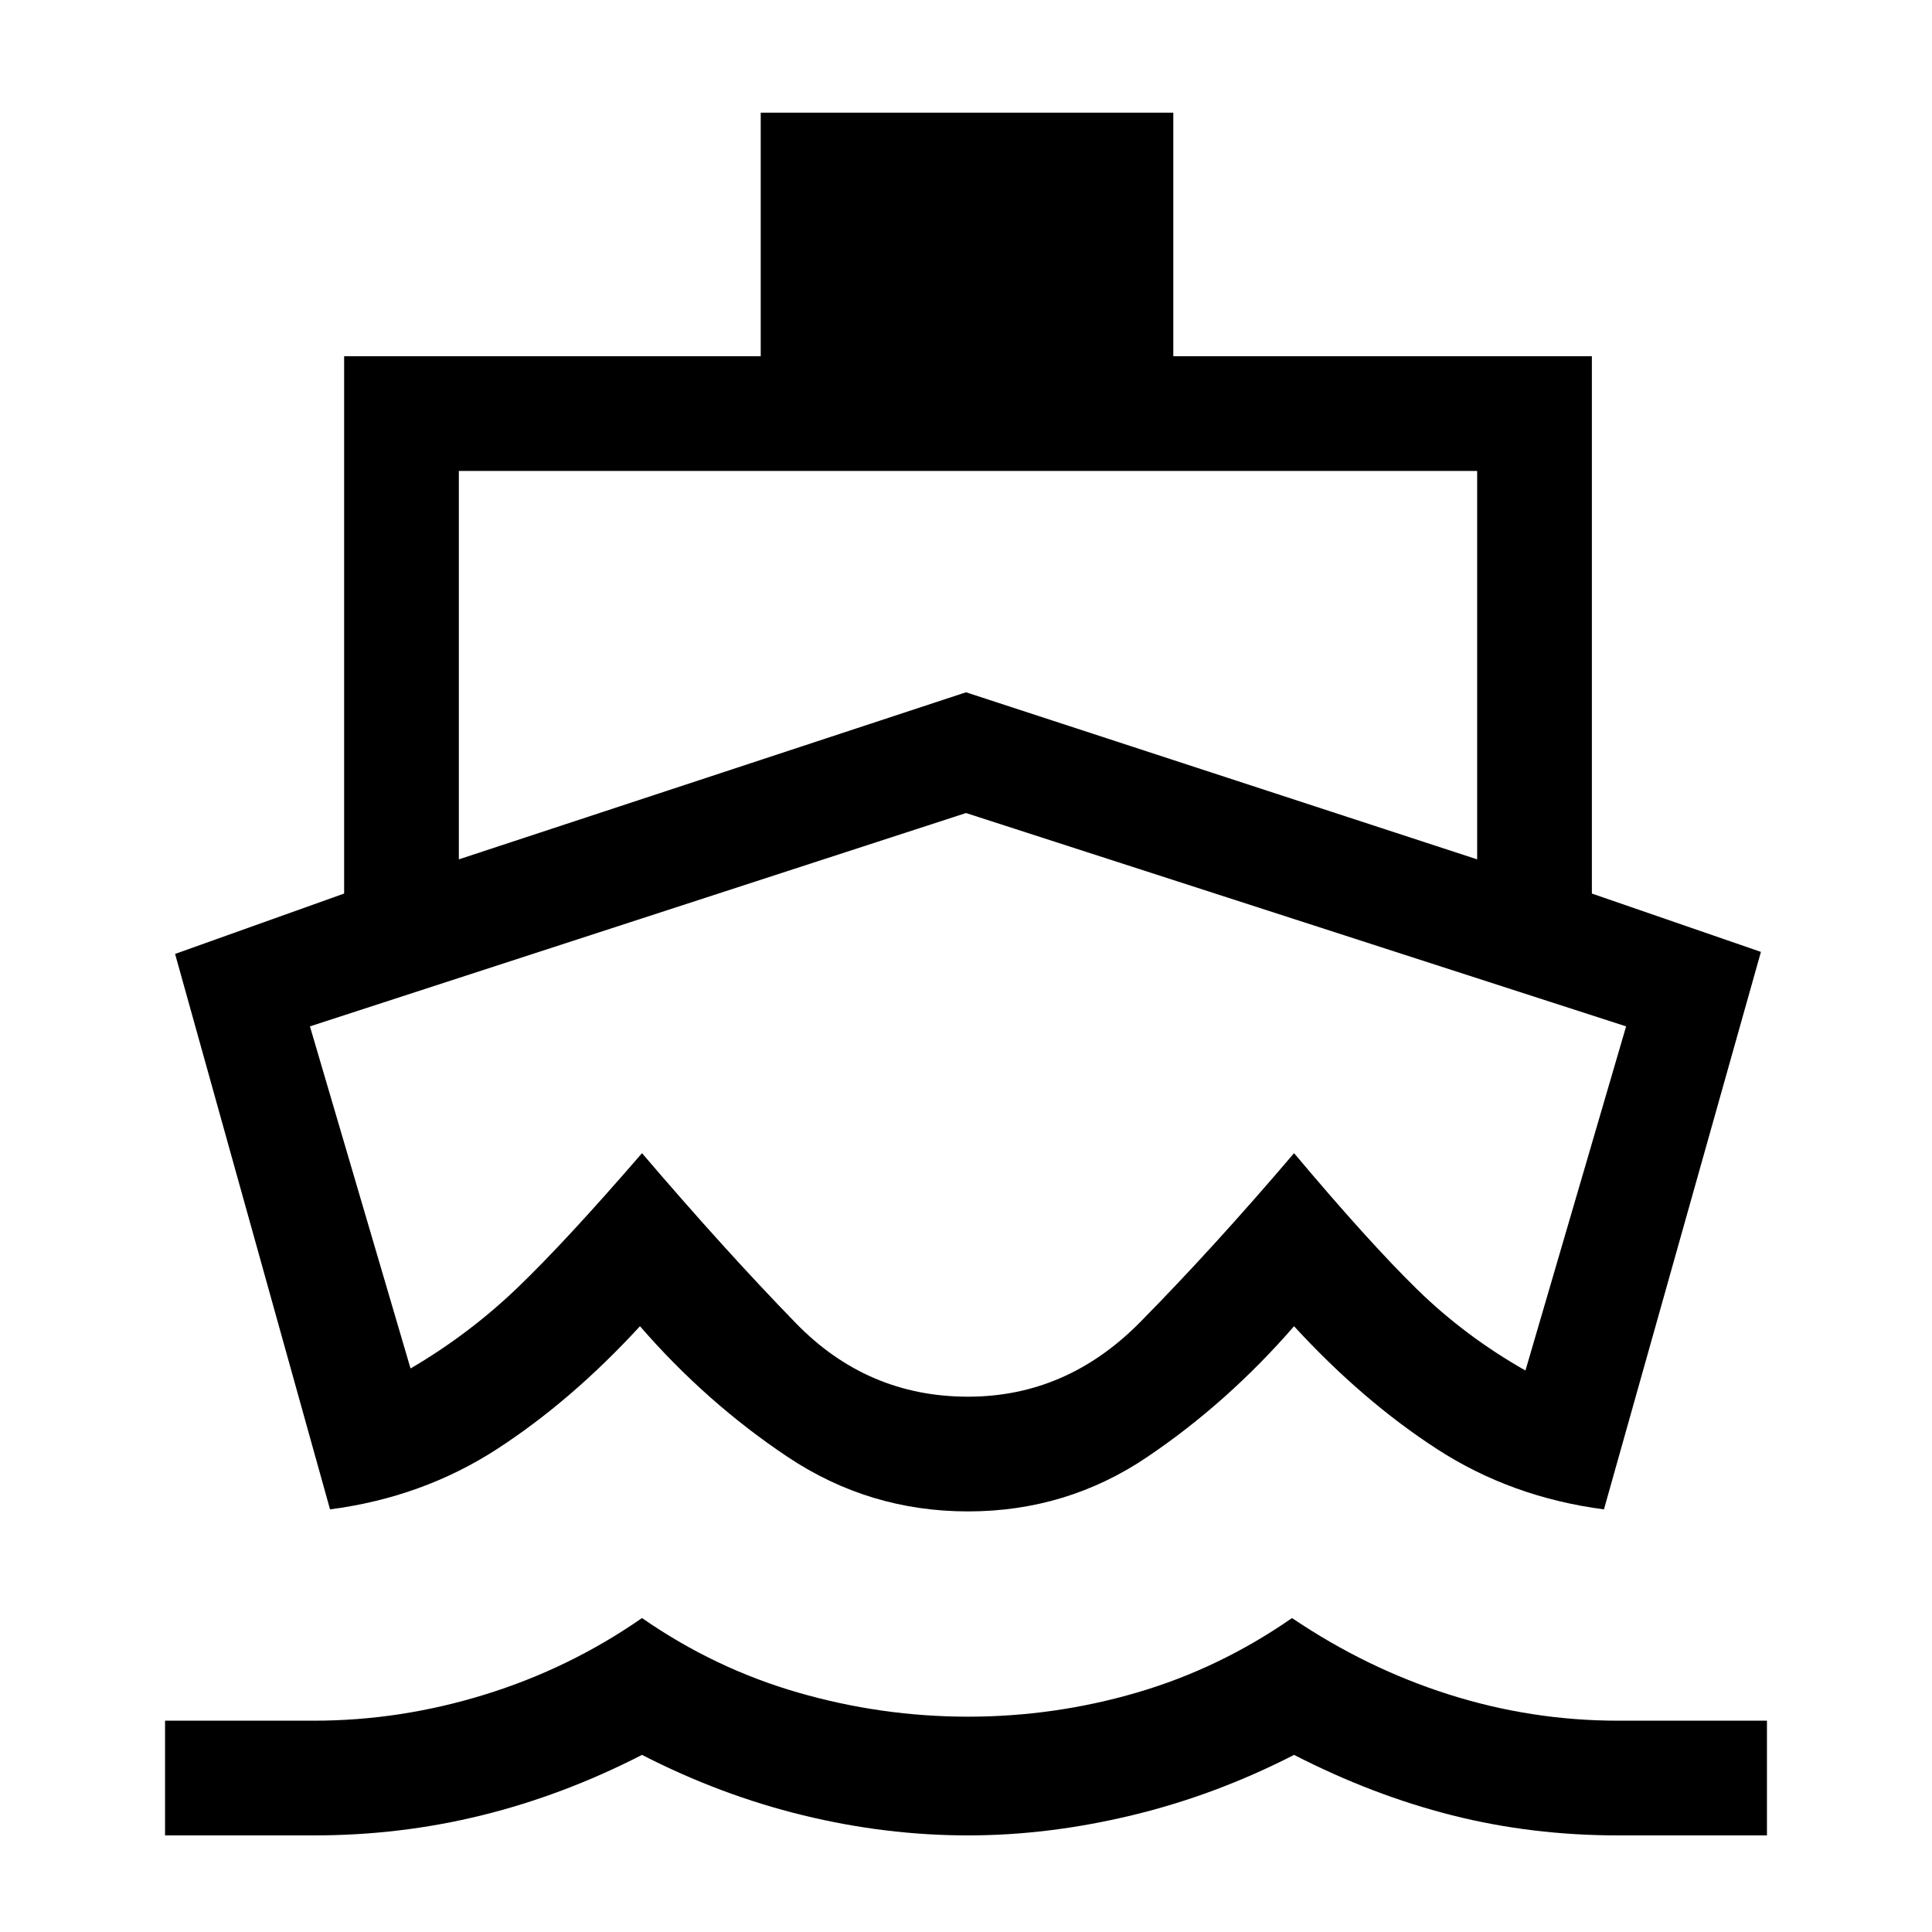 <svg xmlns="http://www.w3.org/2000/svg" height="40" width="40"><path d="M20.042 22.875ZM6.833 31.25l-3.208-11.5 3.5-1.25V7.375h8.625V2.333h8.542v5.042h8.666V18.5l3.5 1.208-3.25 11.542Q31.292 31 29.75 30q-1.542-1-2.958-2.542-1.375 1.584-3.042 2.709-1.667 1.125-3.708 1.125-2.042 0-3.73-1.125-1.687-1.125-3.062-2.709Q11.833 29 10.292 30q-1.542 1-3.459 1.25ZM3.417 38v-2.375H6.5q1.792 0 3.542-.542 1.75-.541 3.25-1.583 1.5 1.042 3.229 1.542t3.521.5q1.791 0 3.5-.5 1.708-.5 3.208-1.542 1.542 1.042 3.25 1.583 1.708.542 3.5.542h3.083V38H33.5q-1.792 0-3.438-.417-1.645-.416-3.27-1.25-1.625.834-3.354 1.25-1.73.417-3.396.417-1.709 0-3.417-.417-1.708-.416-3.333-1.25-1.625.834-3.313 1.25Q8.292 38 6.5 38ZM9.5 17.792 20 14.333l10.583 3.459V9.75H9.5Zm10.542 11.125q2.041 0 3.562-1.542t3.188-3.5q1.541 1.833 2.541 2.813 1 .979 2.25 1.687l2.084-7.125L20 16.833 6.417 21.25 8.5 28.333q1.208-.708 2.208-1.666 1-.959 2.584-2.792 1.708 2 3.187 3.521 1.479 1.521 3.563 1.521Z"/></svg>